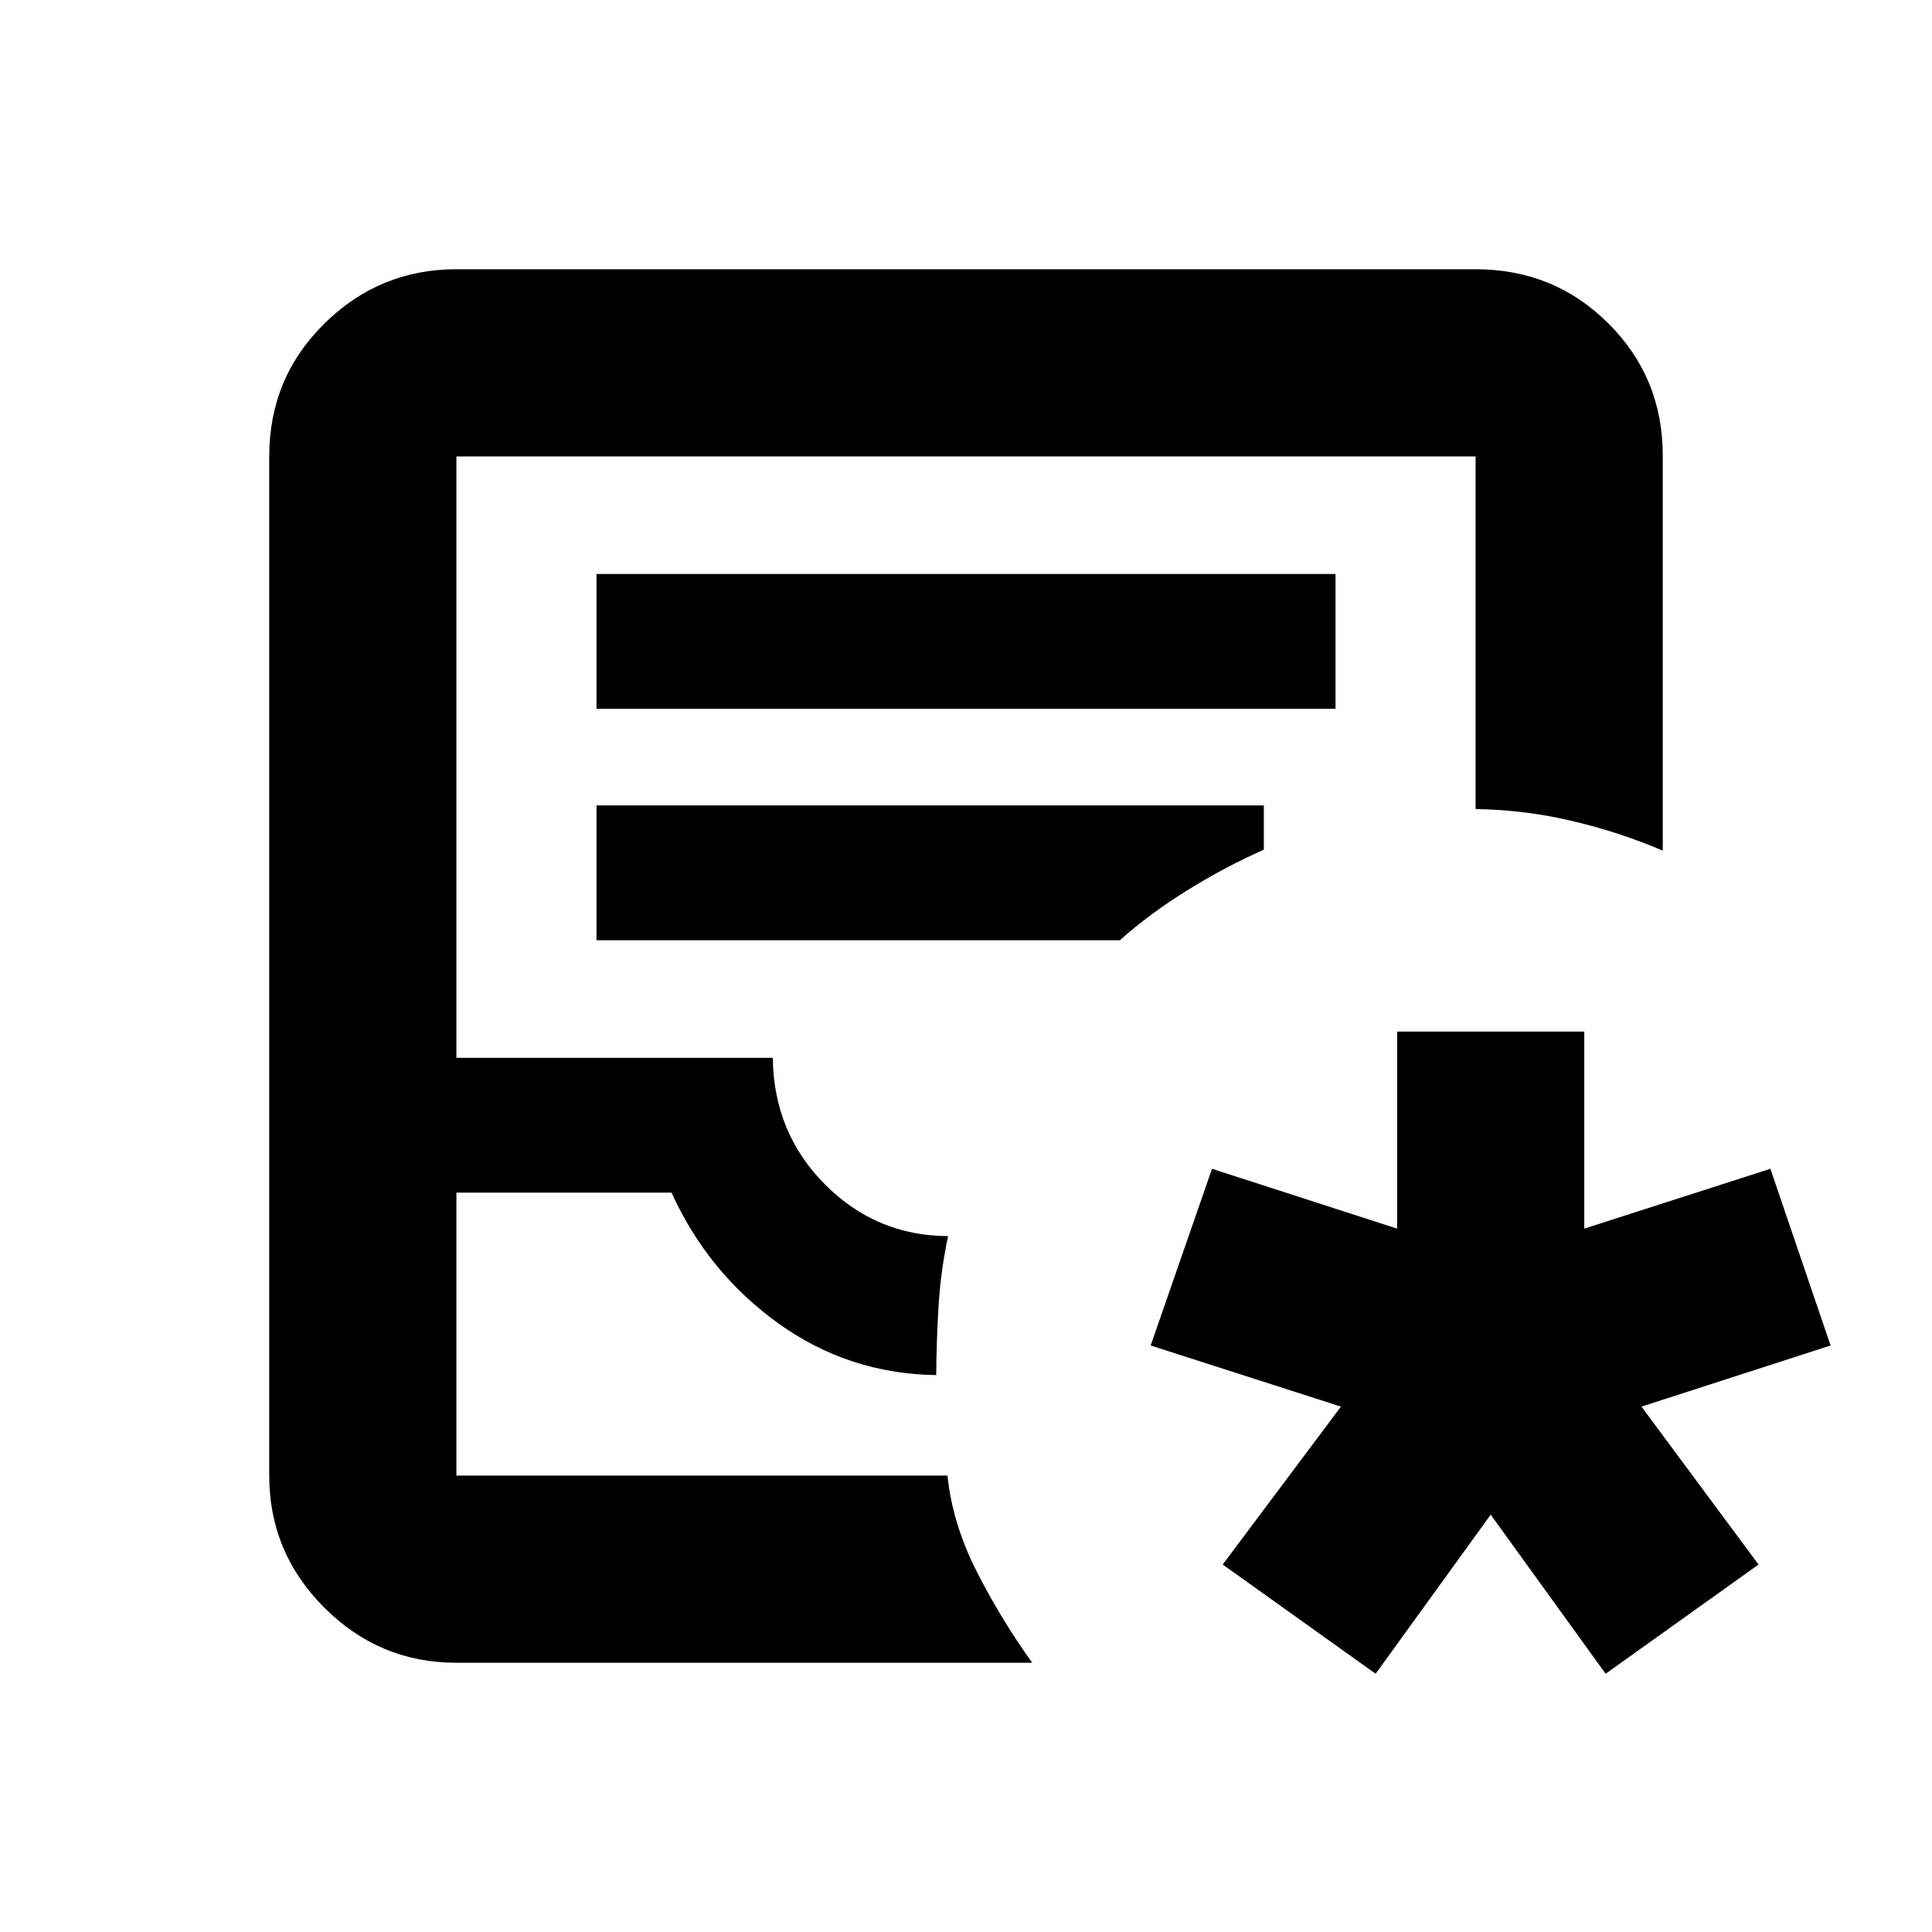 <svg xmlns="http://www.w3.org/2000/svg" height="20" viewBox="0 -960 960 960" width="20"><path d="m683.54-128.32-75.98-54.27 58.74-78.47-94.54-30.37 30.48-87.81 91.98 29.74v-97.91h93v97.91l92.48-29.74 29.91 87.81-93.98 30.37 58.18 78.47-75.98 54.27-57.11-79.05-57.18 79.05Zm-456.76-5.46q-38.24 0-65.62-27.38-27.38-27.38-27.38-65.62v-506.44q0-38.94 27.38-65.97t65.62-27.03h506.44q38.94 0 65.97 26.92 27.03 26.93 27.03 65.72v196.25q-21.09-9.02-44.59-14.63-23.5-5.61-48.41-6.04v-175.22H226.78v298.83H384q.43 37.3 25.89 62.89 25.46 25.59 61.2 25.72-3.63 17.2-4.7 34.38-1.06 17.18-1.19 34.68-43.61-.63-78.54-25.78-34.92-25.15-52.99-64.89H226.78v140.61H470.8q2.44 23.85 14.51 47.63 12.08 23.78 27.6 45.37H226.78Zm0-93H470.8 226.78Zm69.61-381.02h367.22v-67H296.39v67Zm0 115h260.07q14.43-12.94 33.3-24.69 18.87-11.75 38.24-20.31v-22H296.39v67Z"/></svg>